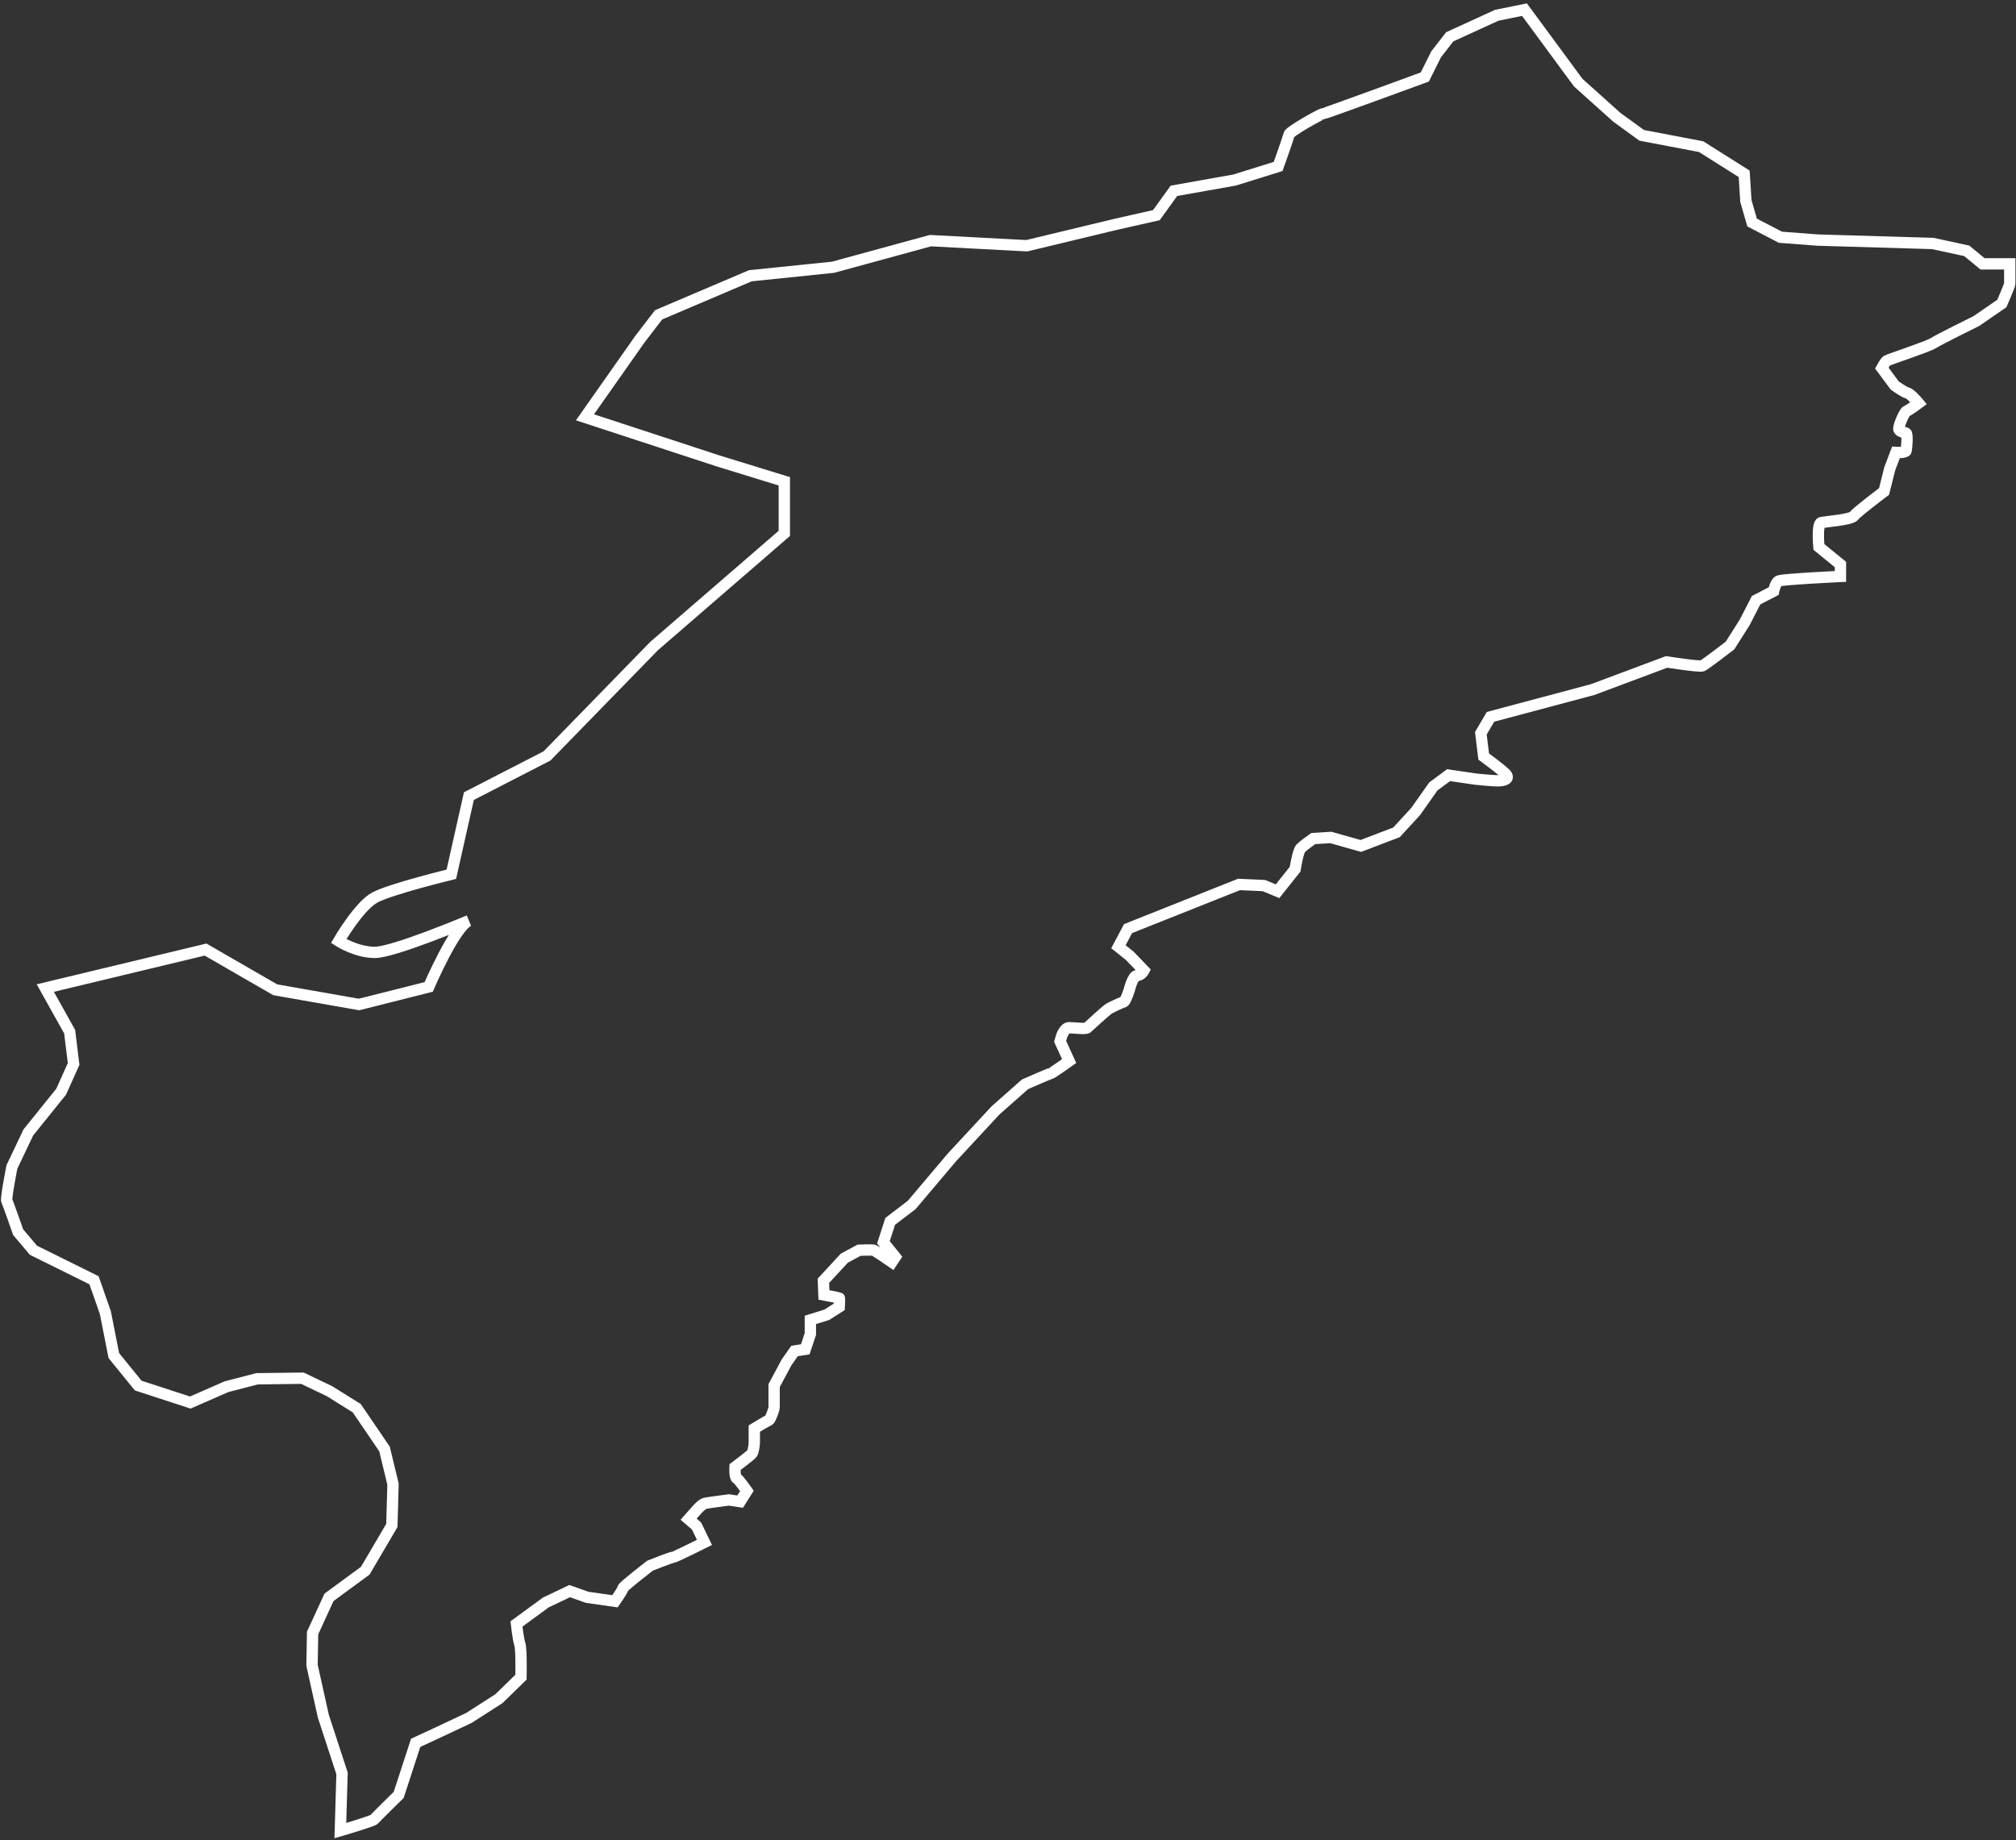 <svg id='cluster_2' width="356" height="325" viewBox="0 0 356 325" fill="none" xmlns="http://www.w3.org/2000/svg">
<rect x="0" y="0" width="356" height="325" fill="#333333" stroke="none"/>
<path id='path_2' d="M113 59.9L103.3 73.7L126.8 81.4L138.5 85V94.2L115.5 114.1L96.6 133.5L82.8 140.6L79.7 154.4C79.7 154.4 69 157 66.2 158.5C63.4 160 59.8 166.2 59.8 166.2C59.8 166.2 62.9 168.2 66.2 168.2C69.5 168.2 82.8 162.6 82.8 162.6C80.3 163.6 75.7 174.3 75.7 174.3L63.4 177.4L48.6 174.8L36.3 167.7L8 174.5L12.3 182.2L13 187.9L10.8 192.8L5 200L2.1 206.1C2.1 206.1 1 211.7 1.2 212.1C1.4 212.4 3.2 217.6 3.2 217.6L5.9 220.8L16.6 226.1L18.6 231.8L20.1 239.4L24.4 244.7L33.6 247.7L40 244.9L45.4 243.5L53.4 243.4L58.2 245.7L63 248.7L67.9 255.9L69.4 262.1L69.2 269.4L64.5 277.4L58.1 282.1L55.2 288.4L55.1 294.1L57.1 303.1L60.4 313.2L60.1 323.3C60.1 323.3 65.9 321.6 66.1 321.3C66.3 321 70.4 317 70.4 317L73.4 307.8L77.7 305.8L82.8 303.4L88.1 300L92 296.2C92 296.2 92.1 291.3 91.8 290.4C91.5 289.5 91.2 286.8 91.2 286.8L96.4 283L100.6 281L103.7 282.1L108.6 282.8C108.6 282.8 110 280.8 110 280.5C110 280.2 114.8 276.5 114.8 276.5C114.8 276.5 118.6 275 118.9 275C119.2 275 124.4 272.4 124.4 272.4L123 269.5L121.6 268.3L123.1 266.6C123.1 266.6 124 265.6 124.5 265.5C124.9 265.4 128.7 264.9 128.7 264.9L130.7 265.2L131.9 263.3C131.9 263.3 130.5 261.3 130.1 261.1C129.7 260.9 129.8 259.1 129.8 259.1C129.8 259.1 132.6 257 132.8 256.7C133 256.4 133.2 255.3 133.2 254.8V252.3C133.2 252.3 135.5 250.9 135.8 250.8C136.1 250.6 136.7 248.8 136.7 248.6V244.7L138.9 240.6L140.3 238.6L142.2 238.3L143.1 235.6V233.1L146 232.2L148.2 230.8C148.2 230.8 148.3 229.2 148.2 229.2C148.1 229.2 145.5 228.7 145.5 228.7L145.4 226.2L149.1 222.2L151.7 220.8C151.7 220.8 154 220.7 154.3 220.8C154.6 220.9 157.5 222.9 157.5 222.9L158.1 222L156 219.4L157.2 215.7L161 212.8L168.1 204.4L175.8 196.1L181 191.5C181 191.5 185.3 189.6 185.5 189.6C185.7 189.6 188.8 187.4 188.8 187.4L187.2 183.9L187.5 182.9C187.5 182.9 188 181.5 188.8 181.5C189.6 181.5 191.8 181.8 192 181.5C192.3 181.2 195.3 178.5 195.6 178.3C195.9 178 198.2 177 198.5 176.9C198.8 176.7 199.4 174.9 199.4 174.9C199.4 174.9 200 172.3 200.8 172.3C201.6 172.2 202 171.4 202 171.4L199.5 168.8L197.5 167.2L199.2 164L218.8 156.2L223.2 156.4L225.6 157.4L228.7 153.5C228.7 153.5 229.2 150.3 229.7 149.8C230.2 149.3 231.9 148.1 231.9 148.1L235 147.9L240.3 149.4L246.6 147L250 143.3L253.1 138.9L255.8 136.9L260.6 137.6C260.6 137.6 263.5 137.9 264.5 137.9C265.5 137.9 266.7 137.6 265.9 136.7C265 135.8 262 133.6 262 133.6L261.5 129.5L263.2 126.6L281.2 121.8L294.3 116.9C294.3 116.9 300.1 117.8 300.6 117.6C301.1 117.4 305.5 114 305.5 114L308.1 109.9L310.1 106L313.2 104.4C313.2 104.4 313.5 102.9 314.1 102.6C314.7 102.3 325 101.8 325 101.8V99.7L321.2 96.6C321.2 96.6 320.8 92.5 321.6 92.3C322.5 92.1 326.9 91.8 327.4 91.1C327.9 90.4 332.7 86.8 332.7 86.8L333.7 82.8L334.8 79.9C334.8 79.9 336.5 80 336.6 79.6C336.7 79.2 336.9 76.7 336.6 76.5C336.3 76.3 335.3 76.3 335.3 75.7C335.3 75.1 336.3 72.7 336.7 72.6C337.2 72.4 338.8 71.2 338.8 71.2C338.8 71.2 337.4 69.5 336.8 69.4C336.3 69.3 334.6 68.1 334.6 68.1L332.3 65C332.3 65 332.9 63.9 333.2 63.7C333.5 63.5 340.5 61.2 341.4 60.6C342.3 60 349 56.7 349 56.7L353.5 53.6C353.5 53.6 354.9 50.4 354.9 50.1V46.6H350.1L347.3 44.3L341.3 43L321 42.4L314.4 41.9L309.4 39.3L308.3 35.5L308 30.7L300.4 25.9L289.9 23.9L285.5 20.7L278.7 14.6L269.2 1.7L264.3 2.7L256 6.5L253.6 9.6L251.6 13.6C251.6 13.6 233.9 20.1 233.6 20.1C233.3 20.1 227.7 23.2 227.6 23.8C227.5 24.4 225.7 29.4 225.7 29.4L218 31.8L207.3 33.7L204.2 38L197.1 39.6L181.3 43.4L164.3 42.5L147.1 47.2L132.5 48.7L116.3 55.6L113 59.9Z" stroke="white" stroke-width="2" stroke-miterlimit="10"/>
</svg>
